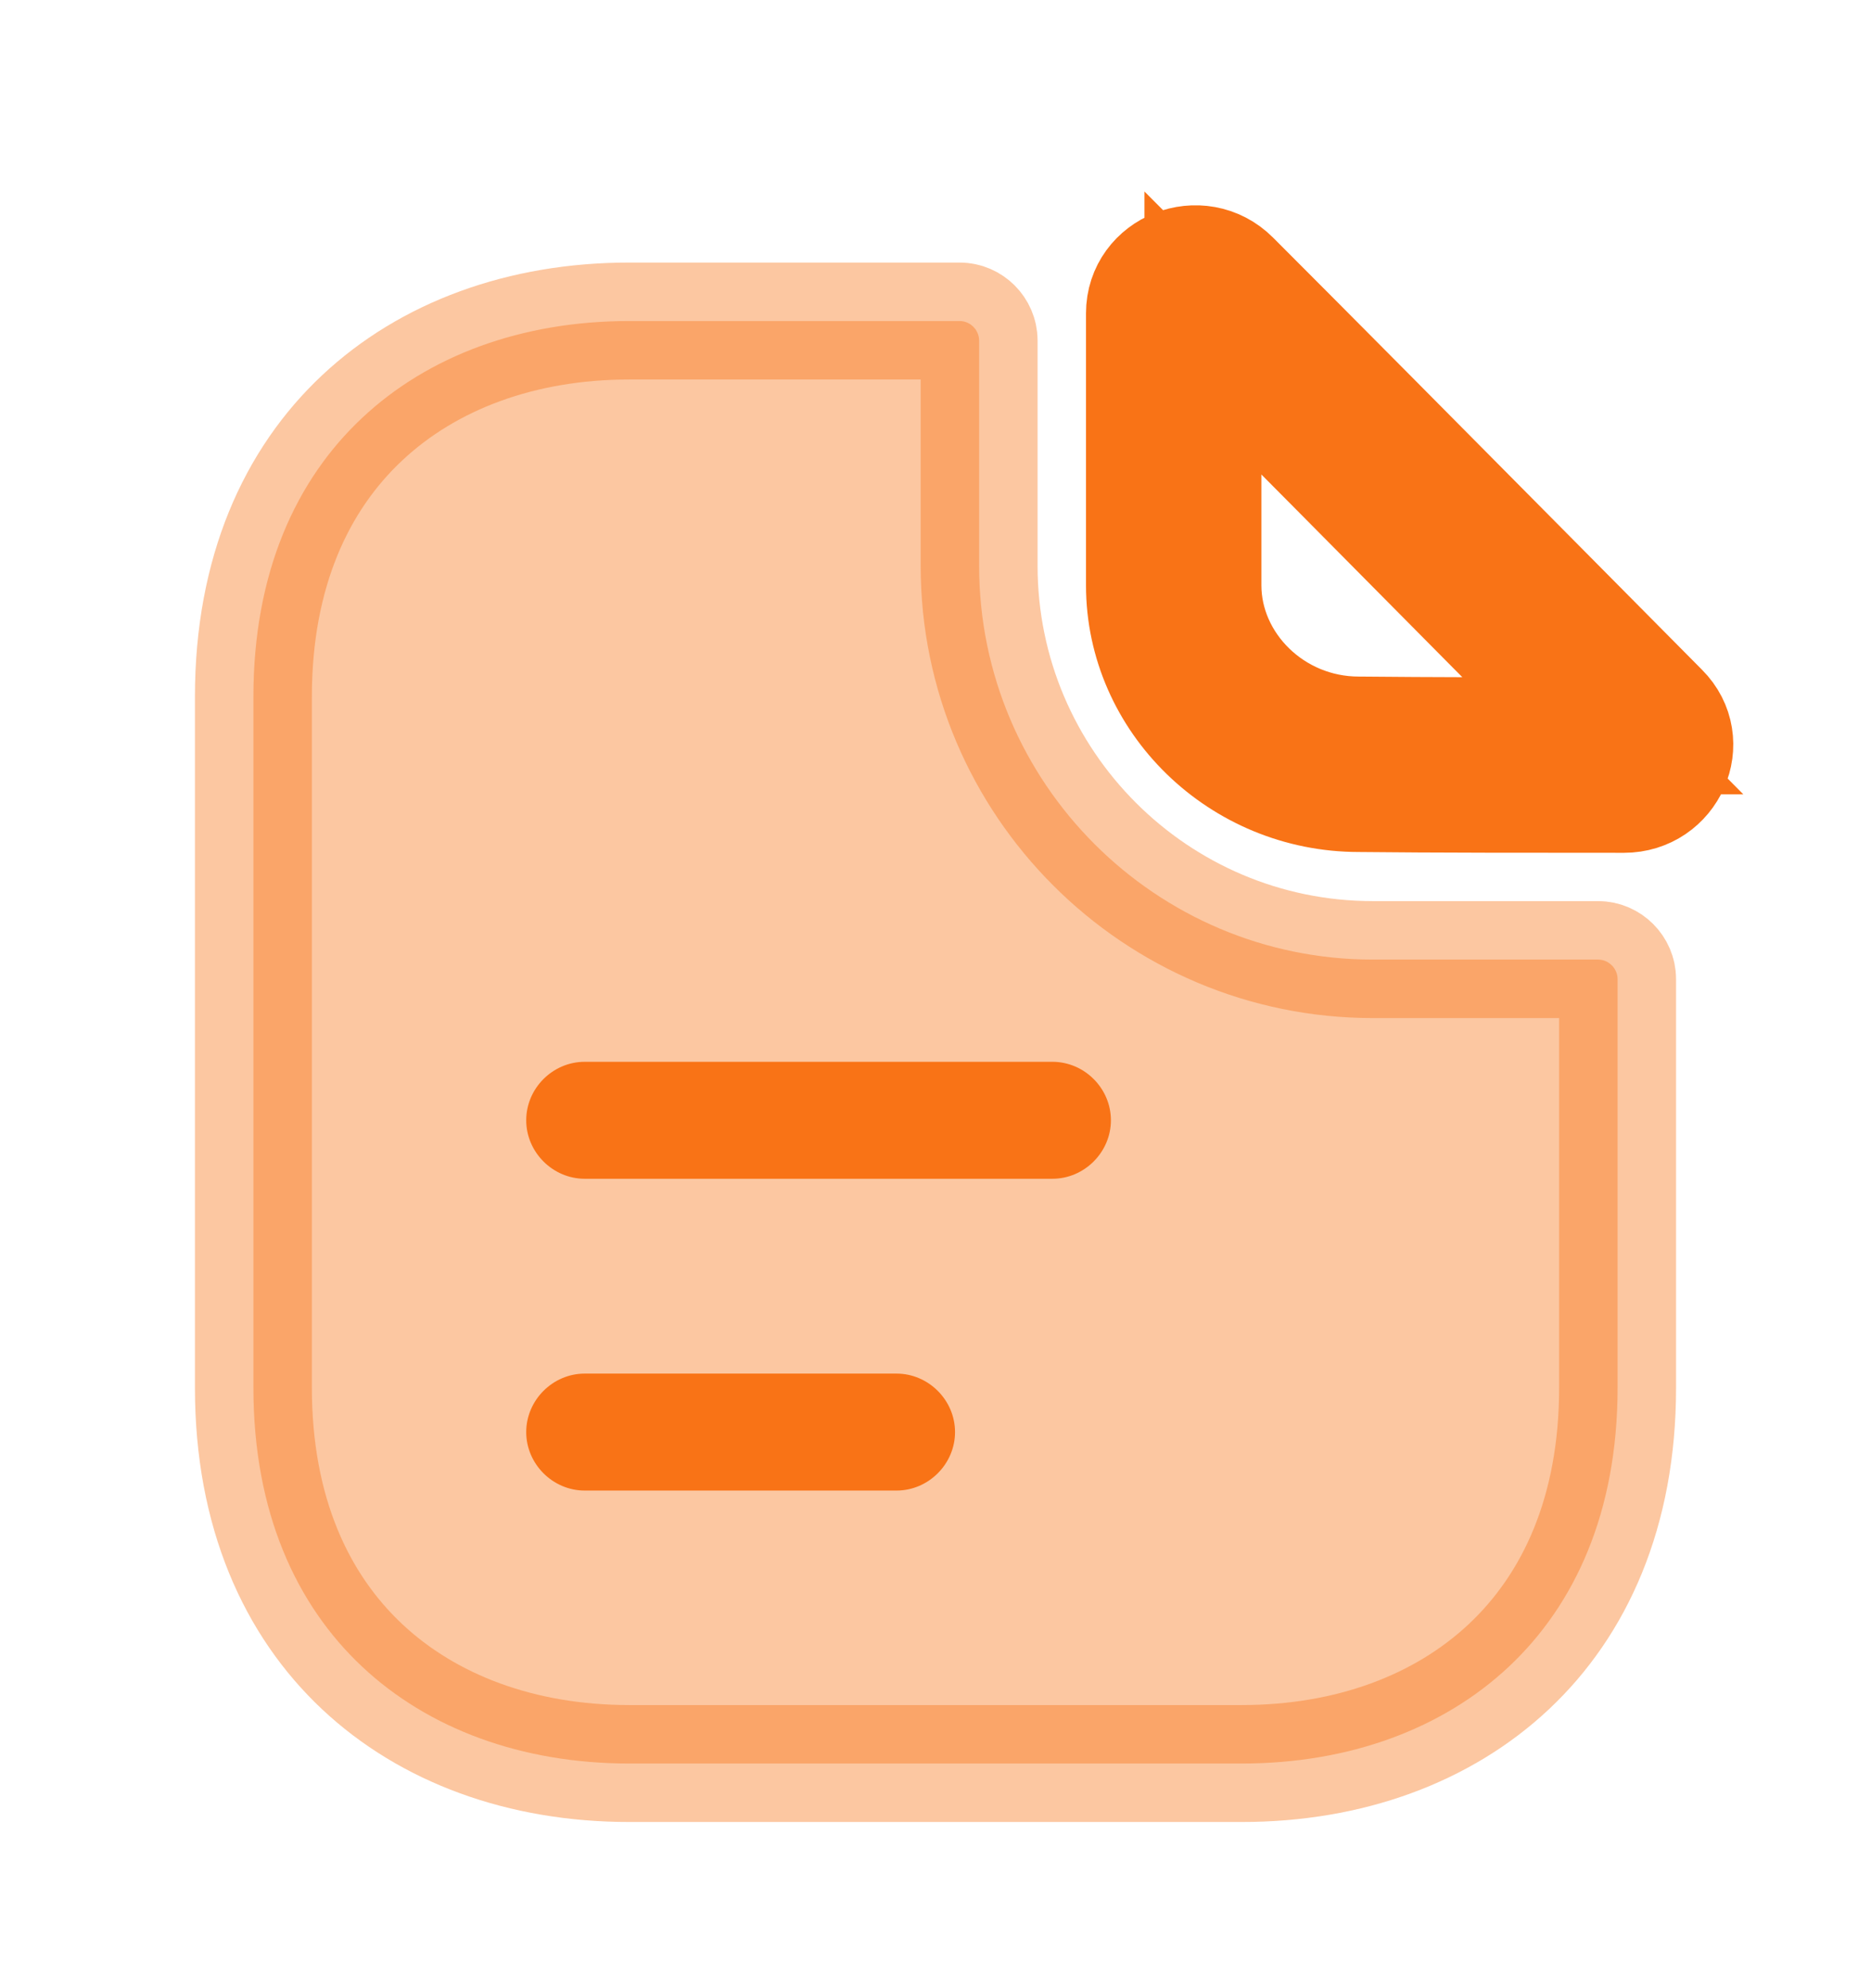 <svg width="16" height="17" viewBox="0 0 16 17" fill="none" xmlns="http://www.w3.org/2000/svg">
<path opacity="0.4" d="M11.74 8.205H13.667C13.757 8.205 13.833 8.281 13.833 8.372V11.865C13.833 12.932 13.465 13.723 12.904 14.25C12.339 14.781 11.54 15.079 10.62 15.079H5.38C4.46 15.079 3.661 14.781 3.096 14.25C2.535 13.723 2.167 12.932 2.167 11.865V5.958C2.167 4.891 2.535 4.1 3.096 3.574C3.661 3.043 4.46 2.745 5.38 2.745H8.207C8.297 2.745 8.373 2.821 8.373 2.912V4.838C8.373 6.695 9.884 8.205 11.74 8.205Z" fill="#F97316" stroke="#F97316"/>
<path d="M11.625 6.285L11.625 6.285H11.62C10.876 6.285 10.287 5.689 10.287 5.005V2.846C10.949 3.509 11.889 4.458 12.718 5.295C13.08 5.659 13.42 6.003 13.707 6.292C12.996 6.292 12.206 6.291 11.625 6.285ZM13.887 6.792C14.267 6.792 14.467 6.345 14.2 6.079C13.888 5.765 13.496 5.369 13.075 4.944C12.2 4.061 11.199 3.051 10.533 2.385C10.26 2.112 9.787 2.299 9.787 2.679V5.005C9.787 5.979 10.613 6.785 11.62 6.785C12.253 6.792 13.133 6.792 13.886 6.792H13.887Z" fill="#F97316" stroke="#F97316"/>
<path d="M9 10.079H5C4.727 10.079 4.5 9.852 4.5 9.579C4.5 9.305 4.727 9.079 5 9.079H9C9.273 9.079 9.5 9.305 9.5 9.579C9.5 9.852 9.273 10.079 9 10.079Z" fill="#F97316"/>
<path d="M7.667 12.745H5C4.727 12.745 4.5 12.518 4.5 12.245C4.5 11.972 4.727 11.745 5 11.745H7.667C7.94 11.745 8.167 11.972 8.167 12.245C8.167 12.518 7.94 12.745 7.667 12.745Z" fill="#F97316"/>
</svg>

